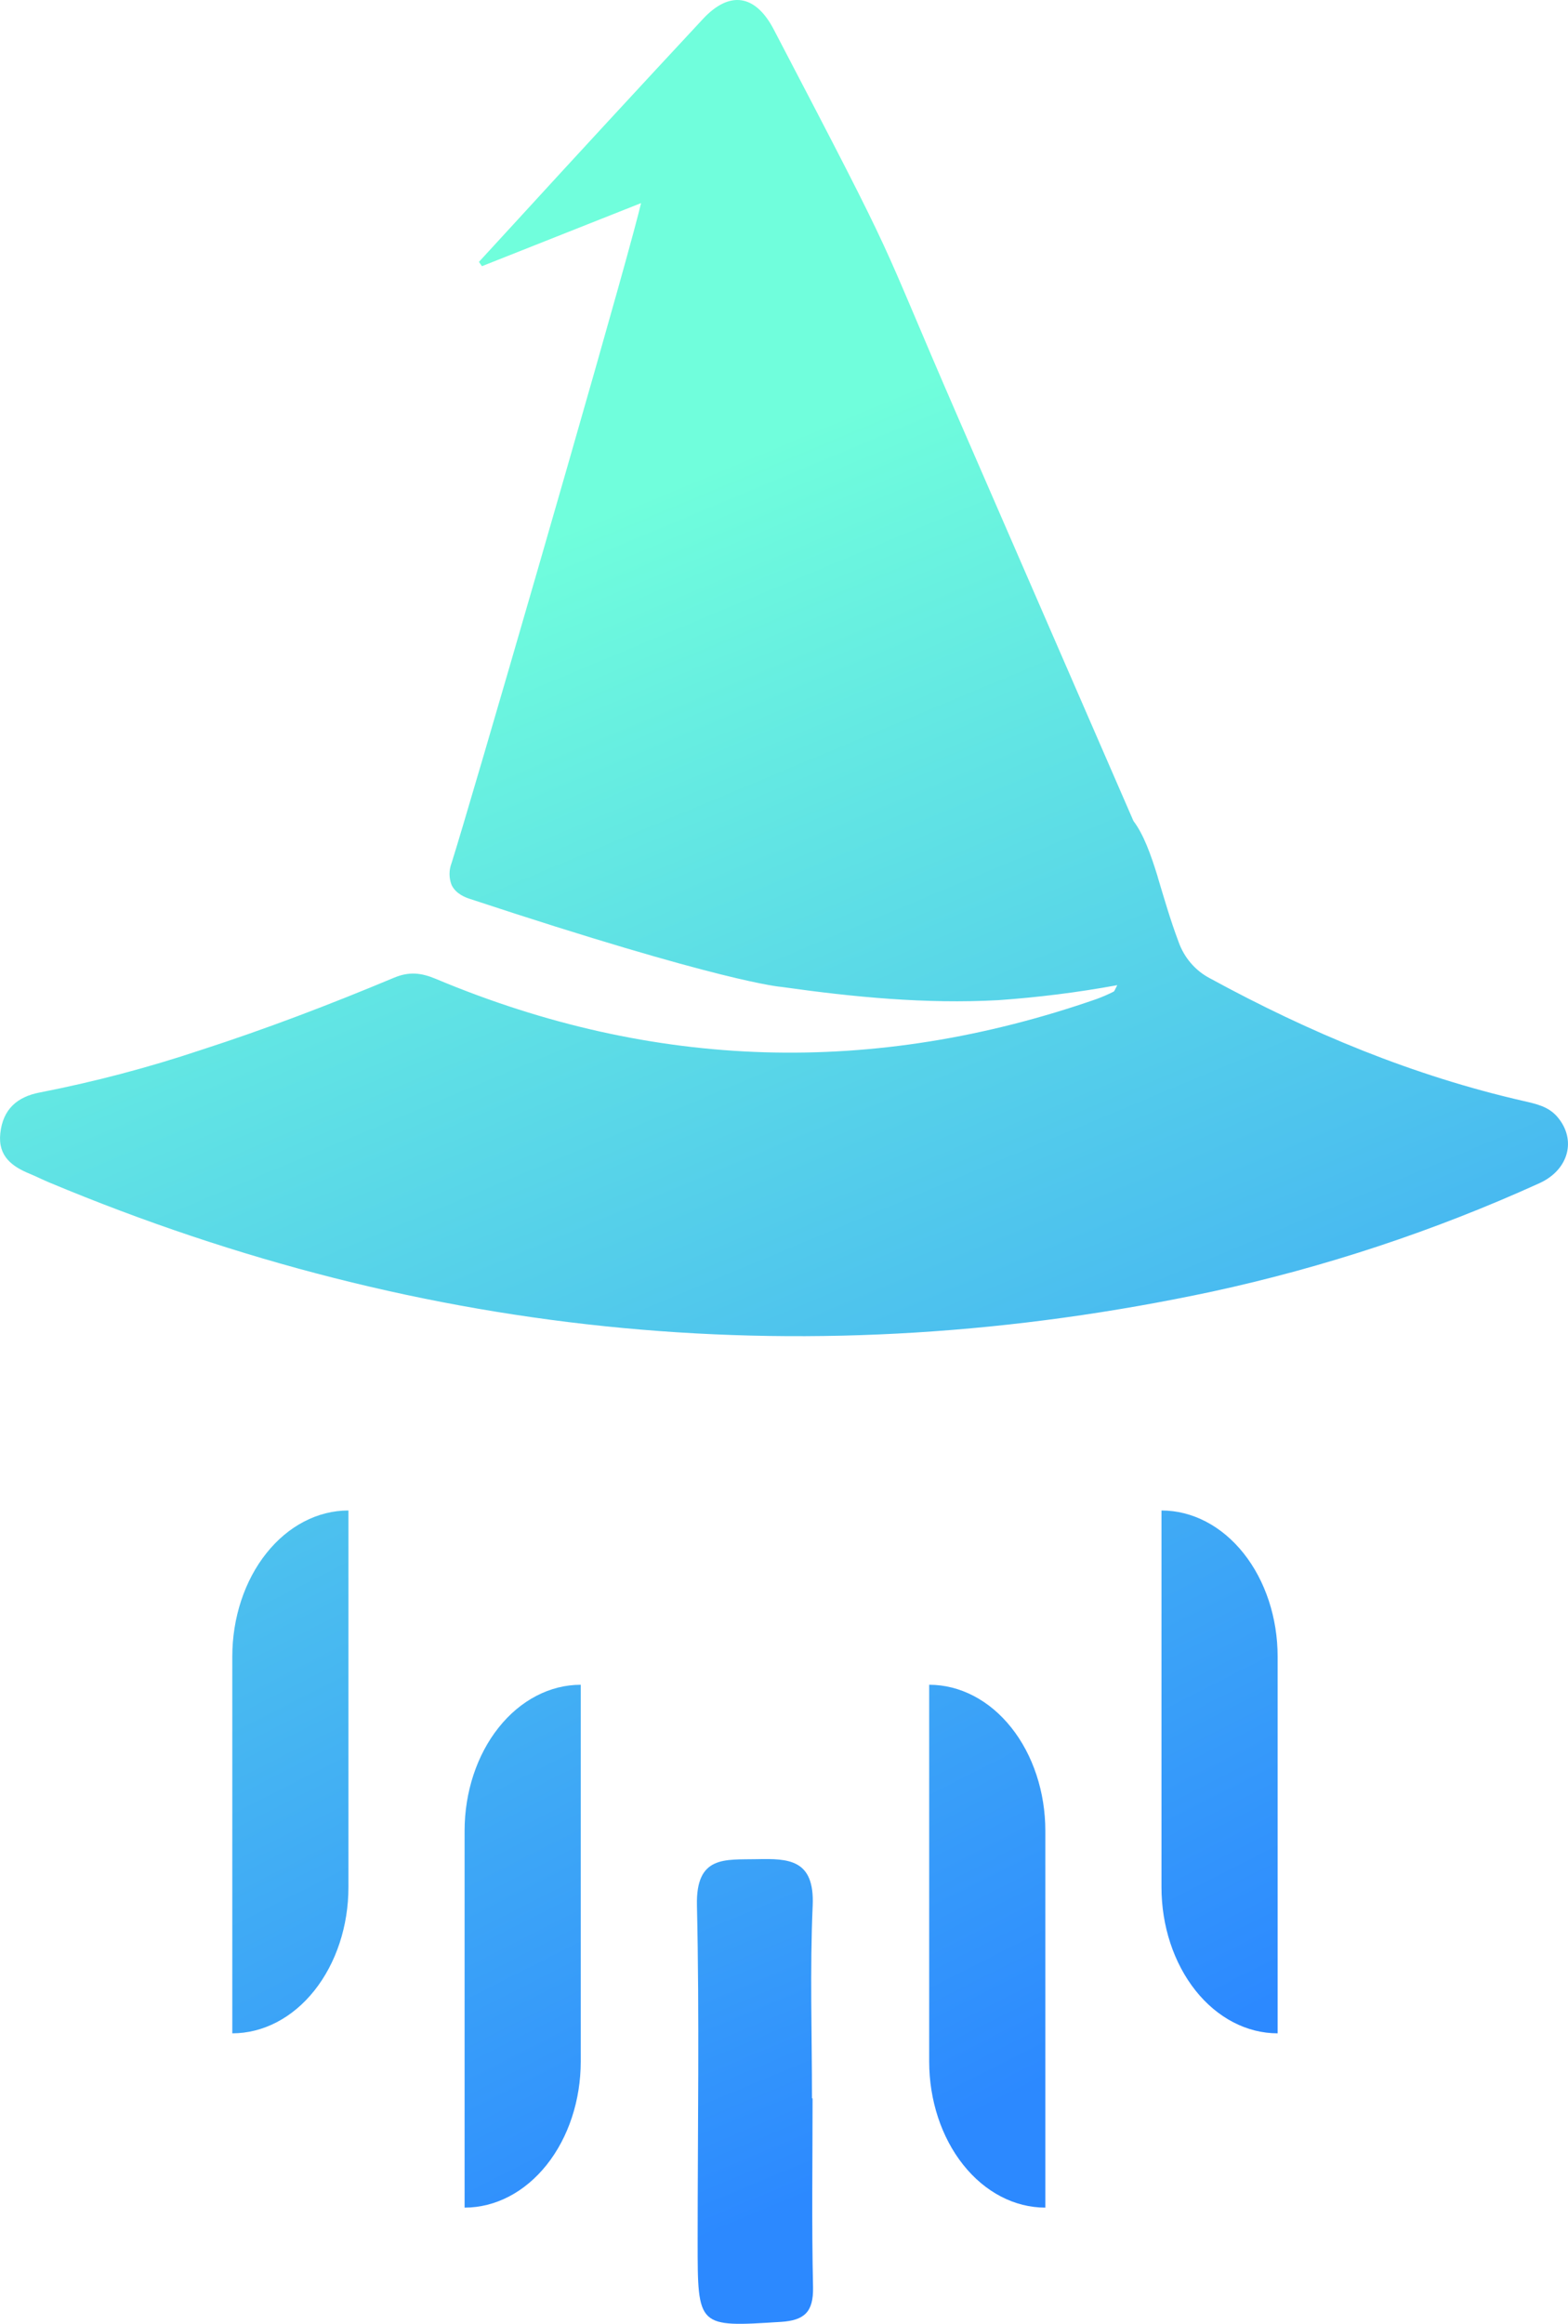<svg width="27" height="40" viewBox="0 0 27 40" fill="none" xmlns="http://www.w3.org/2000/svg">
<path d="M26.816 19.224C26.663 19.046 26.453 19.002 26.241 18.953C24.34 18.52 22.553 17.777 20.835 16.84C20.583 16.709 20.389 16.483 20.293 16.209C20.15 15.829 20.04 15.444 19.935 15.096V15.092C19.815 14.703 19.692 14.362 19.517 14.131L16.517 7.232C15.017 3.783 15.608 4.879 13.323 0.506C13.006 -0.1 12.56 -0.165 12.102 0.329C11.013 1.499 9.927 2.675 8.845 3.857L8.247 4.508L8.299 4.582L11.039 3.496C11.018 3.582 10.972 3.764 10.911 3.99C10.384 5.956 8.086 13.88 7.776 14.855C7.729 14.976 7.729 15.112 7.776 15.233C7.851 15.39 8.022 15.45 8.089 15.472C12.447 16.913 13.447 16.988 13.457 16.988C14.697 17.163 15.937 17.284 17.19 17.216C17.877 17.168 18.561 17.082 19.239 16.958C19.201 17.026 19.193 17.061 19.174 17.07C19.078 17.119 18.979 17.161 18.878 17.198C15.046 18.529 11.253 18.422 7.506 16.85C7.251 16.743 7.044 16.721 6.784 16.83C5.689 17.288 4.581 17.712 3.453 18.076C2.546 18.379 1.622 18.622 0.685 18.805C0.297 18.879 0.049 19.092 0.005 19.51C-0.037 19.905 0.21 20.081 0.518 20.207C0.63 20.253 0.739 20.309 0.85 20.355C7.344 23.069 14.021 23.694 20.879 22.231C22.812 21.812 24.698 21.188 26.507 20.367C27.016 20.136 27.151 19.614 26.816 19.224Z" fill="url(#paint0_linear_1200_4240)"/>
<path d="M13.992 36.119H13.982C13.982 35.013 13.945 33.904 13.994 32.8C14.028 32.003 13.579 31.99 13.031 32.002C12.484 32.014 11.98 31.933 12.001 32.801C12.045 34.73 12.013 36.663 12.013 38.594C12.013 40.068 12.013 40.057 13.446 39.967C13.847 39.941 14.009 39.801 14 39.369C13.976 38.289 13.992 37.203 13.992 36.119Z" fill="url(#paint1_linear_1200_4240)"/>
<path d="M4 28.515V35C4.53 35 5.039 34.735 5.414 34.263C5.789 33.791 6 33.151 6 32.484V26C5.47 26 4.961 26.265 4.586 26.737C4.211 27.208 4 27.848 4 28.515Z" fill="url(#paint2_linear_1200_4240)"/>
<path d="M8 31.515V38C8.53 38 9.039 37.735 9.414 37.263C9.789 36.792 10 36.152 10 35.485V29C9.47 29 8.961 29.265 8.586 29.737C8.211 30.208 8 30.848 8 31.515Z" fill="url(#paint3_linear_1200_4240)"/>
<path d="M20 26V32.484C20 33.151 20.211 33.791 20.586 34.263C20.961 34.735 21.47 35 22 35V28.515C22 27.848 21.789 27.208 21.414 26.737C21.039 26.265 20.53 26 20 26Z" fill="url(#paint4_linear_1200_4240)"/>
<path d="M16 29V35.485C16 36.152 16.211 36.792 16.586 37.263C16.961 37.735 17.47 38 18 38V31.515C18 30.848 17.789 30.208 17.414 29.737C17.039 29.265 16.53 29 16 29Z" fill="url(#paint5_linear_1200_4240)"/>
<defs>
<linearGradient id="paint0_linear_1200_4240" x1="22.053" y1="41.552" x2="8.677" y2="9.542" gradientUnits="userSpaceOnUse">
<stop offset="0.17" stop-color="#2C89FF"/>
<stop offset="1" stop-color="#70FEDC"/>
</linearGradient>
<linearGradient id="paint1_linear_1200_4240" x1="15.752" y1="43.021" x2="3.311" y2="13.167" gradientUnits="userSpaceOnUse">
<stop offset="0.17" stop-color="#2C89FF"/>
<stop offset="1" stop-color="#70FEDC"/>
</linearGradient>
<linearGradient id="paint2_linear_1200_4240" x1="9.991" y1="46.044" x2="-5.782" y2="14.985" gradientUnits="userSpaceOnUse">
<stop offset="0.17" stop-color="#2C89FF"/>
<stop offset="1" stop-color="#70FEDC"/>
</linearGradient>
<linearGradient id="paint3_linear_1200_4240" x1="12.595" y1="44.699" x2="-3.183" y2="13.643" gradientUnits="userSpaceOnUse">
<stop offset="0.17" stop-color="#2C89FF"/>
<stop offset="1" stop-color="#70FEDC"/>
</linearGradient>
<linearGradient id="paint4_linear_1200_4240" x1="24.048" y1="39.993" x2="8.27" y2="8.938" gradientUnits="userSpaceOnUse">
<stop offset="0.17" stop-color="#2C89FF"/>
<stop offset="1" stop-color="#70FEDC"/>
</linearGradient>
<linearGradient id="paint5_linear_1200_4240" x1="19.62" y1="41.659" x2="3.843" y2="10.605" gradientUnits="userSpaceOnUse">
<stop offset="0.17" stop-color="#2C89FF"/>
<stop offset="1" stop-color="#70FEDC"/>
</linearGradient>
</defs>
</svg>
